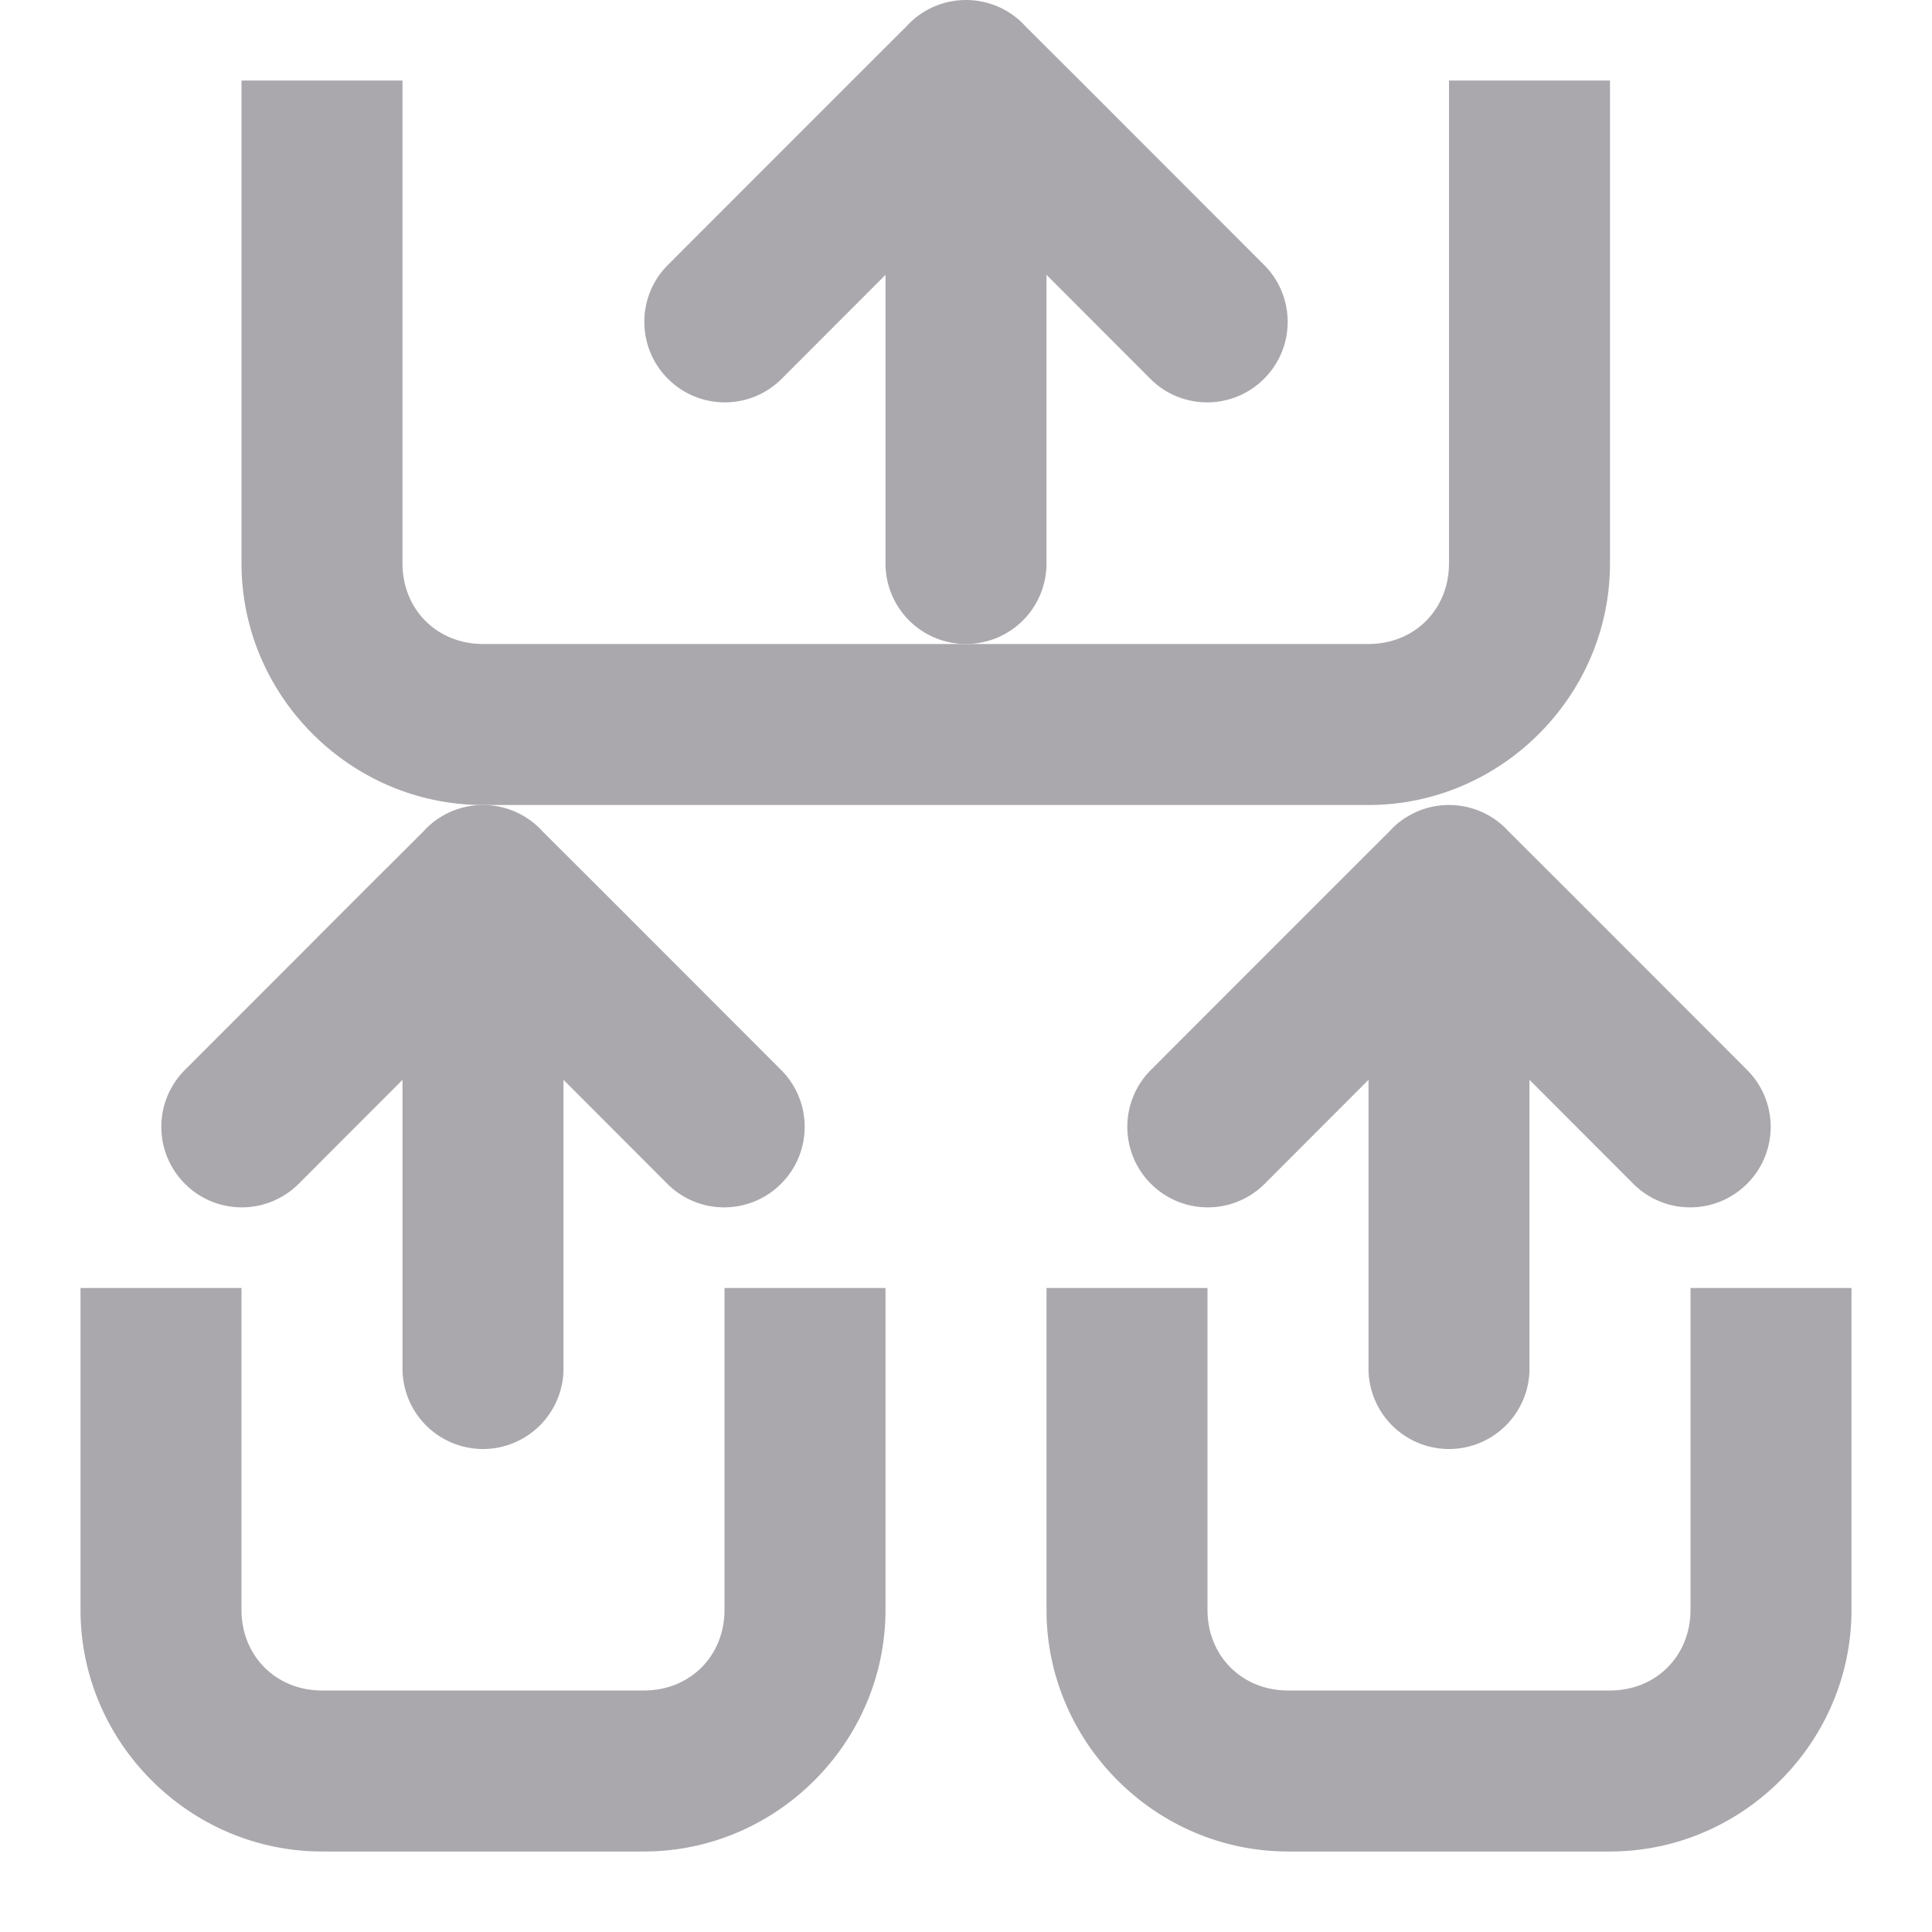 <svg viewBox="0 0 24 24" xmlns="http://www.w3.org/2000/svg"><g fill="#aaa8ac"><path d="m3 1v6c0 1.645 1.355 3 3 3h11c1.645 0 3-1.355 3-3v-6h-2v6c0 .571-.429 1-1 1h-11c-.571 0-1-.429-1-1v-6z"/><path d="m1 16v4c0 1.645 1.355 3 3 3h4c1.645 0 3-1.355 3-3v-4h-2v4c0 .571-.429 1-1 1h-4c-.571 0-1-.429-1-1v-4z"/><path d="m15.996 3.998c0 .256-.098.512-.293.707-.391.391-1.024.391-1.414 0l-1.289-1.291v3.586a1 1 0 0 1 -1 1 1 1 0 0 1 -1-1v-3-.586l-1.289 1.291c-.391.391-1.024.391-1.414 0-.195-.195-.293-.451-.293-.707s.098-.512.293-.707l2.289-2.291.674-.672.023-.025c.188-.194.447-.303.717-.303.27 0.0.529.109.717.303l.023.025.674.672 2.289 2.291c.195.195.293.451.293.707z"/><path d="m9.996 13.998c0 .256-.098.512-.293.707-.391.391-1.024.391-1.414 0l-1.289-1.291v3.586a1 1 0 0 1 -1 1 1 1 0 0 1 -1-1v-3-.586l-1.289 1.291c-.391.391-1.024.391-1.414 0-.195-.195-.293-.451-.293-.707s.098-.512.293-.707l2.289-2.291.674-.672.023-.025c.188-.194.447-.303.717-.303.27 0.0.529.109.717.303l.023.025.674.672 2.289 2.291c.195.195.293.451.293.707z"/><path d="m13 16v4c0 1.645 1.355 3 3 3h4c1.645 0 3-1.355 3-3v-4h-2v4c0 .571-.429 1-1 1h-4c-.571 0-1-.429-1-1v-4z"/><path d="m21.996 13.998c0 .256-.098.512-.293.707-.391.391-1.024.391-1.414 0l-1.289-1.291v3.586a1 1 0 0 1 -1 1 1 1 0 0 1 -1-1v-3-.586l-1.289 1.291c-.391.391-1.024.391-1.414 0-.195-.195-.293-.451-.293-.707s.098-.512.293-.707l2.289-2.291.674-.672.023-.025c.188-.194.447-.303.717-.303.27 0.0.529.109.717.303l.023.025.674.672 2.289 2.291c.195.195.293.451.293.707z"/></g></svg>